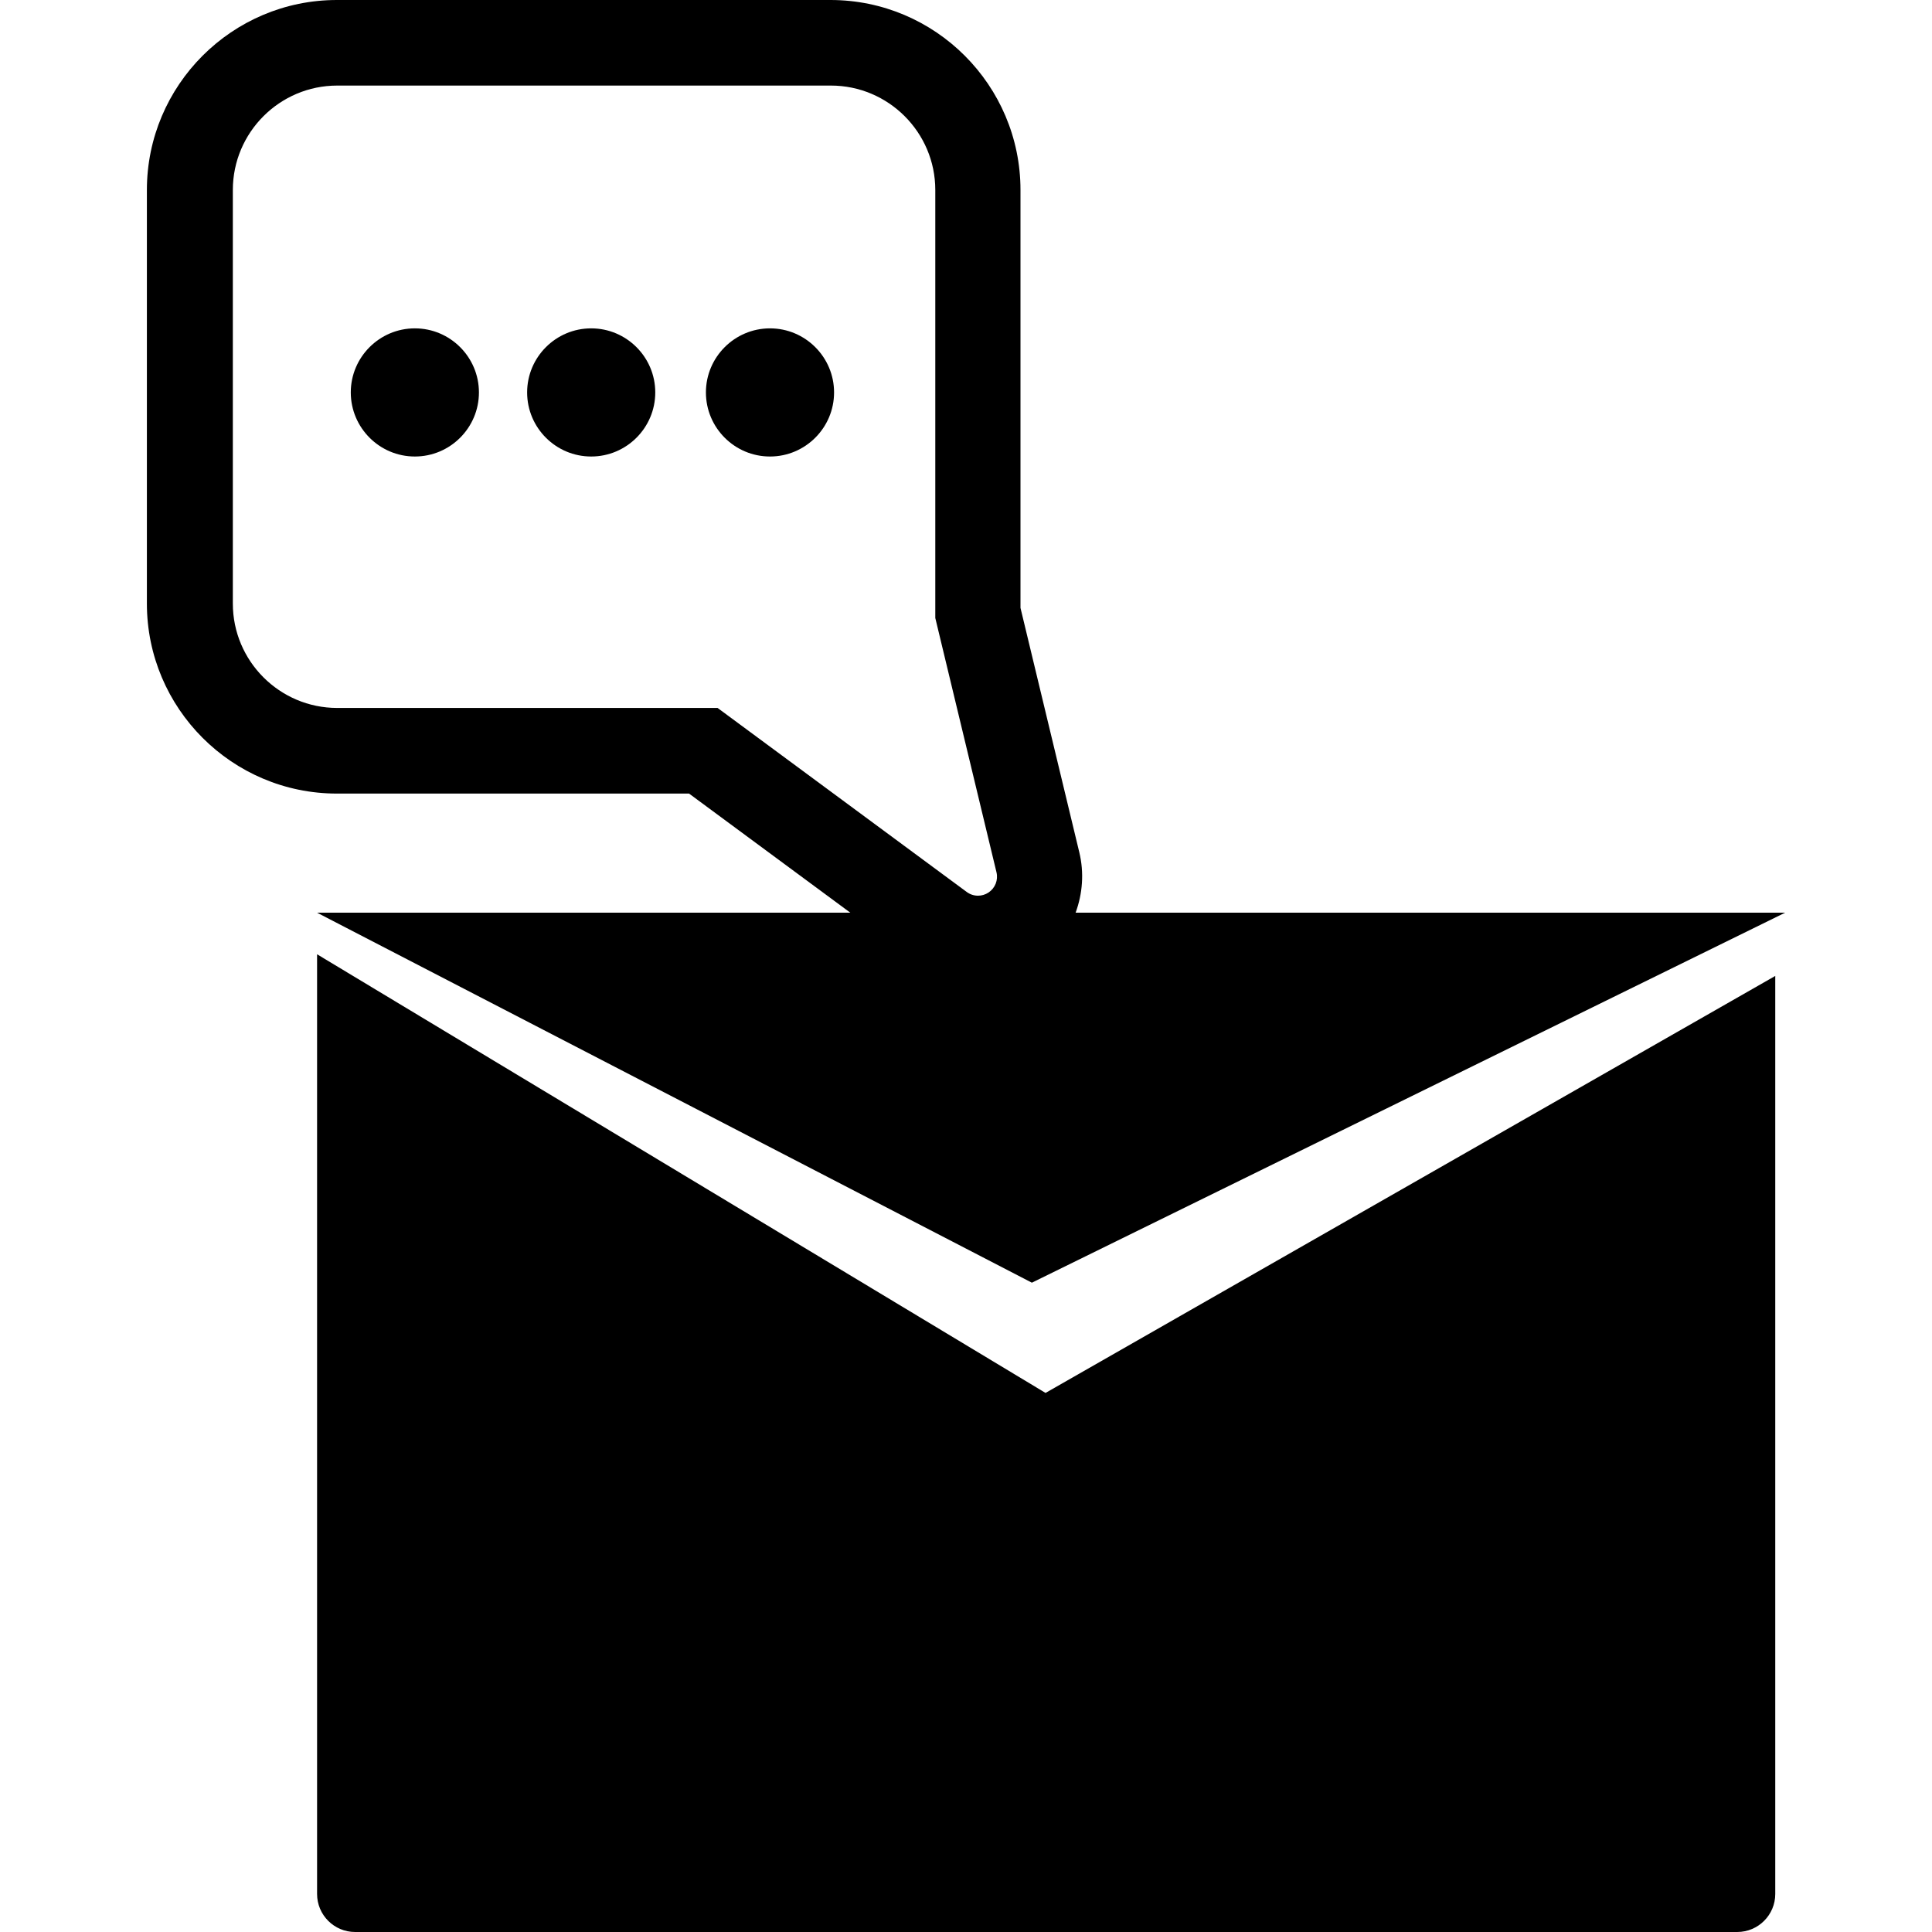 <?xml version="1.0" encoding="iso-8859-1"?>
<!-- Generator: Adobe Illustrator 16.0.0, SVG Export Plug-In . SVG Version: 6.00 Build 0)  -->
<!DOCTYPE svg PUBLIC "-//W3C//DTD SVG 1.1//EN" "http://www.w3.org/Graphics/SVG/1.1/DTD/svg11.dtd">
<svg version="1.1" id="Capa_1" xmlns="http://www.w3.org/2000/svg" xmlns:xlink="http://www.w3.org/1999/xlink" x="0px" y="0px"
	 width="101.579px" height="101.579px" viewBox="0 0 101.579 101.579" style="enable-background:new 0 0 101.579 101.579;"
	 xml:space="preserve">
<g>
	<g>
		<path d="M31.083,24.002c1.858,0,3.369-1.511,3.369-3.369c0-1.857-1.511-3.369-3.369-3.369c-1.857,0-3.368,1.511-3.368,3.369
			C27.715,22.491,29.225,24.002,31.083,24.002z"/>
		<path d="M40.484,24.002c1.857,0,3.369-1.511,3.369-3.369c0-1.857-1.512-3.369-3.369-3.369s-3.369,1.511-3.369,3.369
			C37.115,22.491,38.626,24.002,40.484,24.002z"/>
		<path d="M21.812,24.002c1.858,0,3.369-1.511,3.369-3.369c0-1.857-1.511-3.369-3.369-3.369c-1.857,0-3.369,1.511-3.369,3.369
			C18.444,22.491,19.955,24.002,21.812,24.002z"/>
		<path d="M36.227,41.723l8.481,6.264H16.671l37.582,19.453l39.603-19.453H56.552c0.367-0.998,0.455-2.101,0.194-3.177l-3.092-12.85
			V9.99c0-5.508-4.48-9.99-9.99-9.99H17.713c-5.509,0-9.99,4.481-9.99,9.99v21.744c0,5.508,4.481,9.99,9.99,9.99L36.227,41.723
			L36.227,41.723z M12.242,31.733V9.989c0-3.027,2.463-5.49,5.49-5.49h25.953c3.027,0,5.49,2.462,5.49,5.49v22.503l3.217,13.369
			c0.099,0.408-0.069,0.833-0.419,1.066c-0.167,0.11-0.359,0.166-0.552,0.166c-0.208,0-0.417-0.065-0.592-0.195l-13.1-9.676H17.732
			C14.705,37.223,12.242,34.76,12.242,31.733z"/>
		<path d="M16.671,50.173v49.406c0,1.104,0.896,2,2,2h72.667c1.104,0,2-0.896,2-2V51.312L54.971,73.236L16.671,50.173z"/>
	</g>
</g>
<g>
</g>
<g>
</g>
<g>
</g>
<g>
</g>
<g>
</g>
<g>
</g>
<g>
</g>
<g>
</g>
<g>
</g>
<g>
</g>
<g>
</g>
<g>
</g>
<g>
</g>
<g>
</g>
<g>
</g>
</svg>
